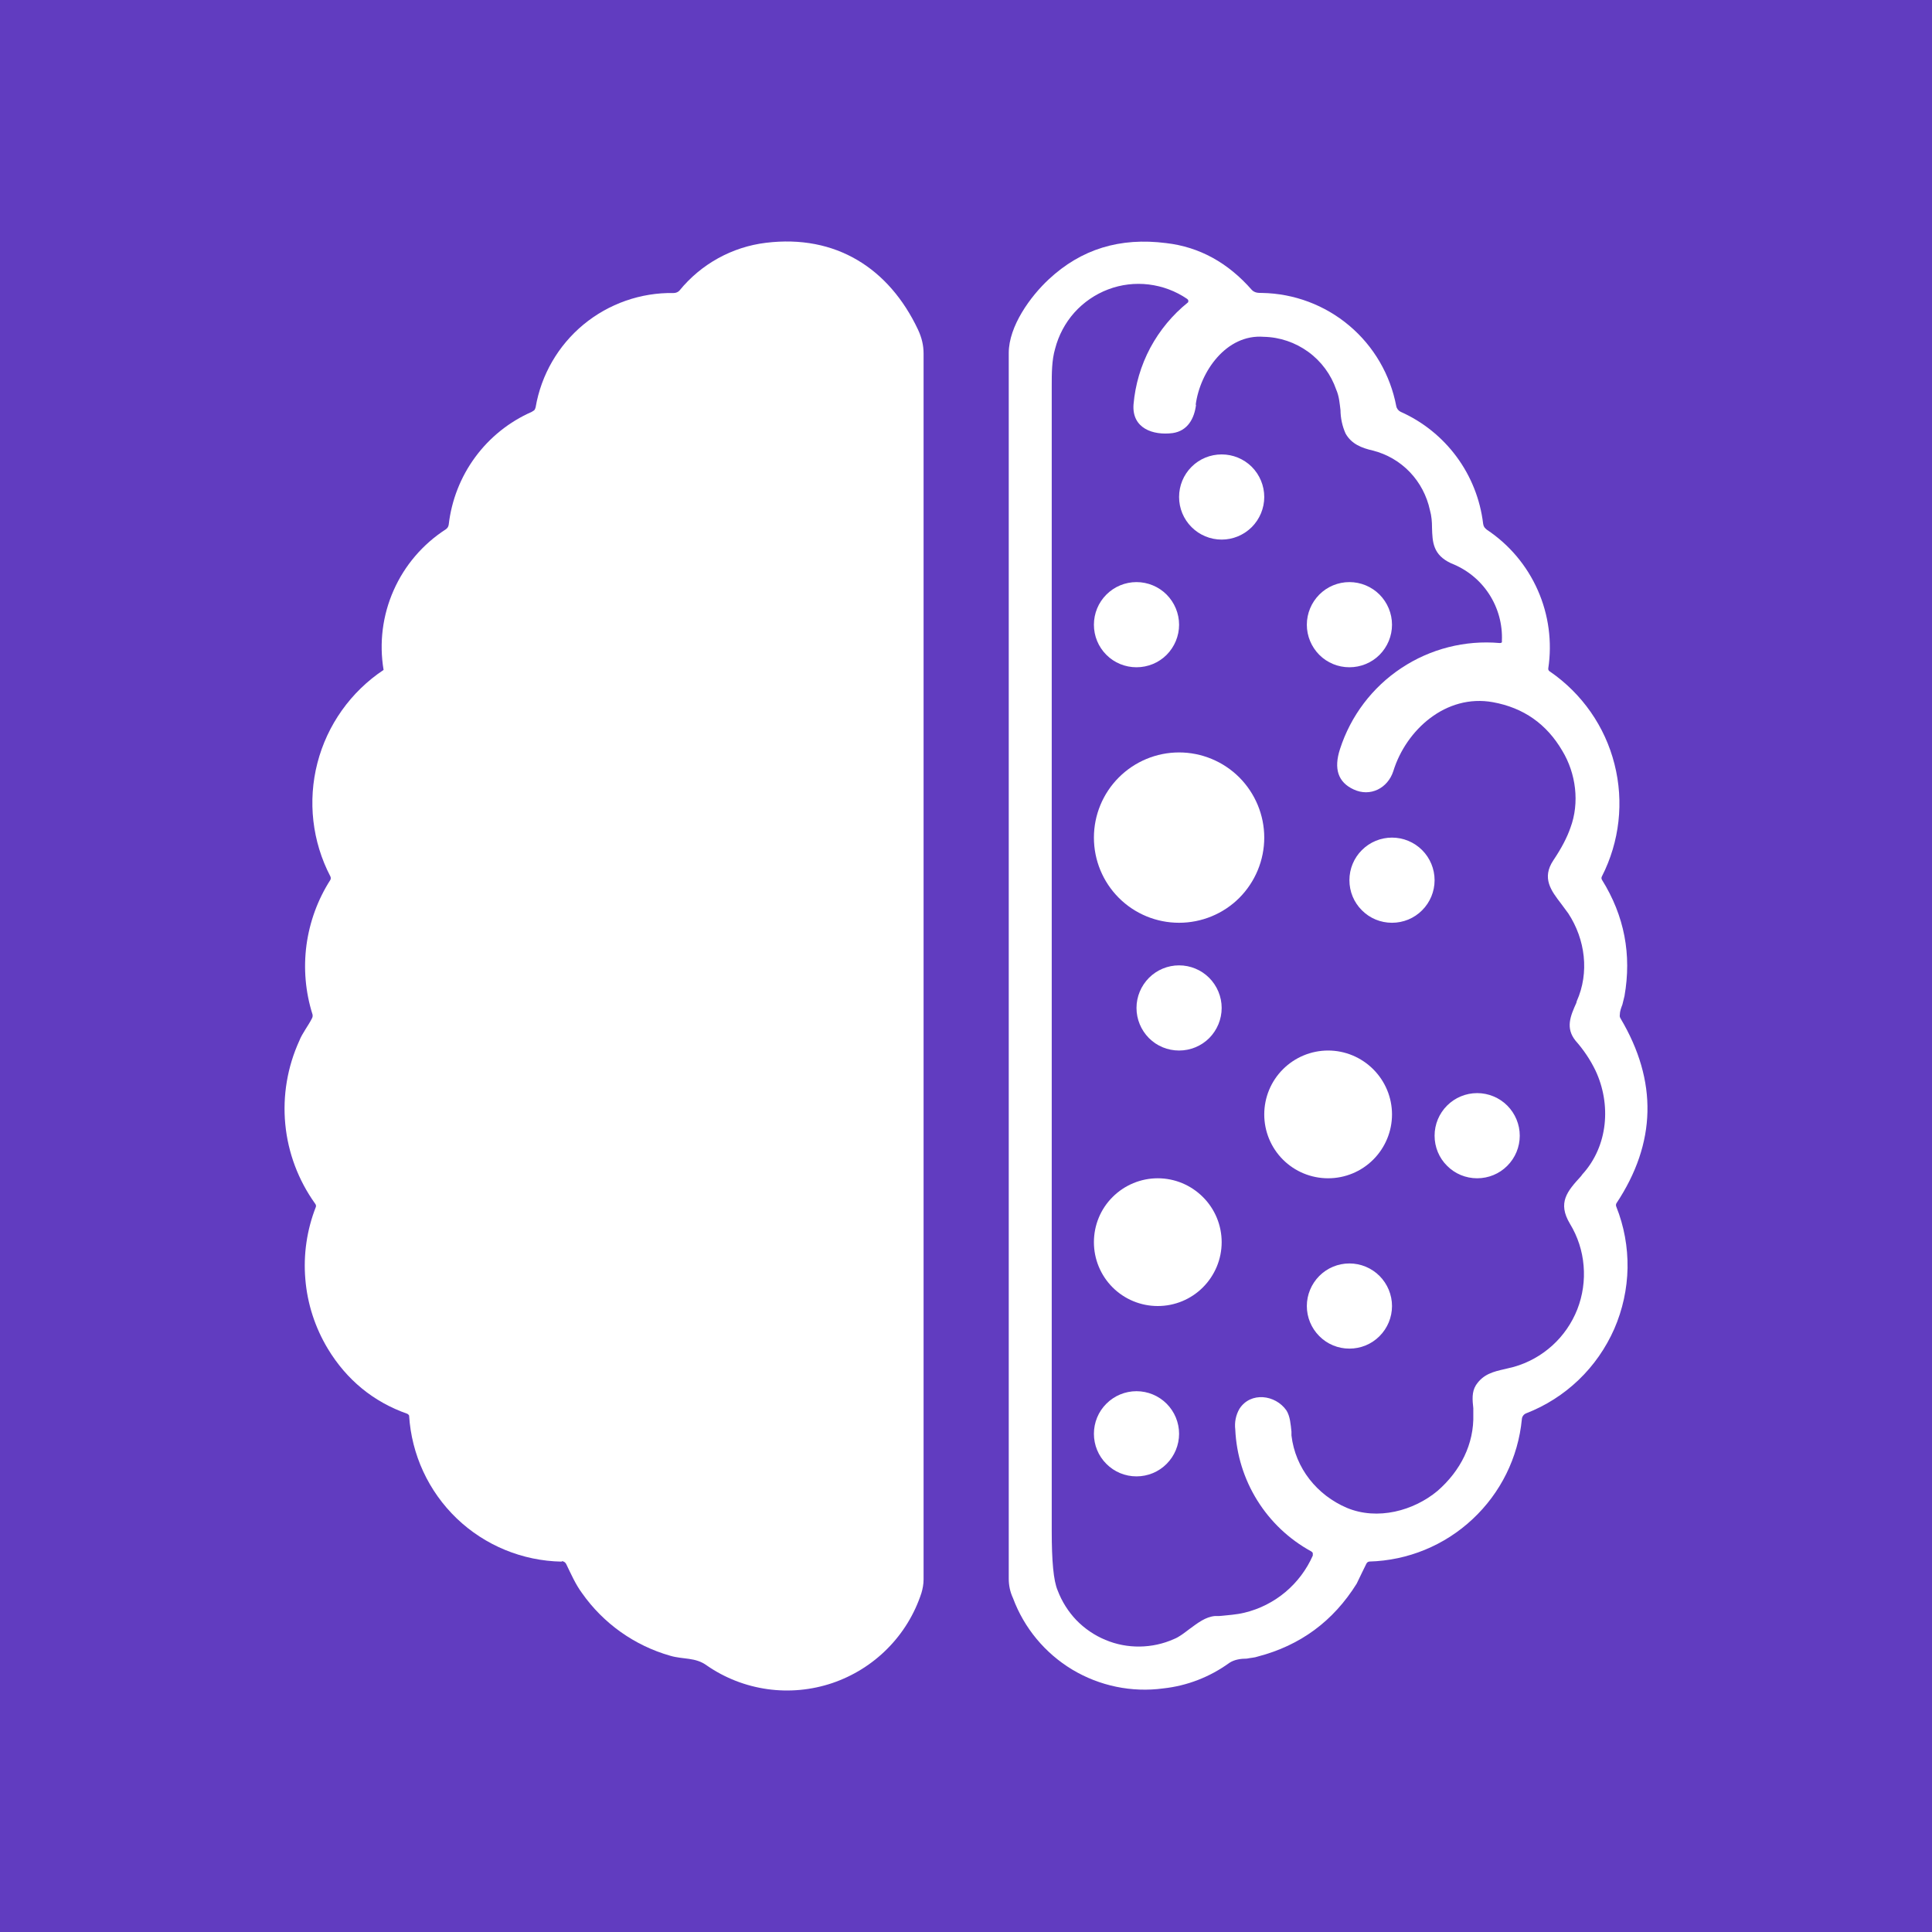 <svg width="24" height="24" viewBox="0 0 24 24" fill="none" xmlns="http://www.w3.org/2000/svg">
<rect x="0" y="0" width="24" height="24" fill="#808080" stroke="none"/>
<g clip-path="url(#clip0_328_54302)">
<path d="M24 0H0V24H24V0Z" fill="#613CC0"/>
<path d="M6.976 19.399C6.49 19.39 6.025 19.199 5.674 18.863C5.323 18.526 5.112 18.07 5.082 17.584C5.078 17.576 5.07 17.568 5.061 17.563C4.638 17.415 4.305 17.14 4.072 16.754C3.914 16.491 3.818 16.196 3.793 15.89C3.767 15.585 3.812 15.278 3.924 14.992C3.926 14.985 3.926 14.977 3.924 14.97C3.922 14.963 3.918 14.956 3.913 14.95C3.706 14.66 3.578 14.321 3.544 13.966C3.51 13.611 3.57 13.254 3.718 12.929C3.755 12.834 3.829 12.744 3.876 12.649C3.884 12.634 3.886 12.617 3.882 12.601C3.794 12.323 3.769 12.03 3.807 11.741C3.846 11.452 3.947 11.175 4.104 10.93C4.107 10.923 4.109 10.916 4.109 10.909C4.109 10.901 4.107 10.894 4.104 10.887C3.878 10.454 3.821 9.951 3.943 9.478C4.065 9.005 4.358 8.593 4.765 8.322C4.709 7.987 4.752 7.644 4.89 7.333C5.027 7.023 5.252 6.76 5.537 6.576C5.547 6.569 5.555 6.561 5.562 6.551C5.568 6.541 5.572 6.53 5.574 6.518C5.609 6.214 5.722 5.925 5.903 5.679C6.084 5.433 6.326 5.239 6.606 5.116L6.638 5.095C6.646 5.084 6.651 5.071 6.654 5.058C6.723 4.656 6.934 4.292 7.248 4.032C7.563 3.772 7.96 3.633 8.367 3.64C8.381 3.64 8.395 3.638 8.408 3.632C8.421 3.627 8.432 3.619 8.441 3.609C8.709 3.28 9.094 3.067 9.515 3.016C10.383 2.91 11.044 3.333 11.404 4.095C11.451 4.196 11.473 4.291 11.473 4.391V19.621C11.473 19.679 11.462 19.737 11.446 19.79C11.361 20.05 11.217 20.286 11.024 20.48C10.832 20.674 10.597 20.82 10.338 20.908C10.079 20.995 9.804 21.021 9.533 20.983C9.263 20.945 9.005 20.845 8.78 20.689C8.637 20.584 8.484 20.616 8.325 20.568C7.882 20.442 7.495 20.167 7.23 19.79C7.151 19.684 7.093 19.552 7.034 19.43C7.03 19.42 7.022 19.411 7.013 19.405C7.004 19.398 6.993 19.395 6.981 19.393L6.976 19.399Z" fill="white"/>
<path d="M8.632 17.759C8.664 17.24 8.05 17.246 8.002 17.706C7.993 17.933 7.918 18.151 7.786 18.337C7.655 18.521 7.473 18.664 7.262 18.748C7.103 18.811 6.955 18.827 6.791 18.801C6.568 18.775 6.357 18.689 6.18 18.552C6.003 18.415 5.866 18.232 5.786 18.023C5.721 17.831 5.701 17.627 5.728 17.425C5.738 17.251 5.622 17.108 5.442 17.055C5.167 16.971 4.913 16.918 4.701 16.695C4.278 16.235 4.22 15.711 4.543 15.13C4.574 15.072 4.58 14.992 4.559 14.897C4.54 14.827 4.504 14.763 4.453 14.712C4.36 14.616 4.28 14.51 4.215 14.394C4.12 14.227 4.068 14.039 4.064 13.847C4.061 13.655 4.105 13.465 4.194 13.294C4.262 13.151 4.368 13.03 4.458 12.903C4.59 12.707 4.421 12.479 4.373 12.284C4.304 12.008 4.336 11.717 4.463 11.464C4.559 11.279 4.696 11.146 4.786 10.951C4.796 10.929 4.801 10.905 4.8 10.881C4.799 10.857 4.793 10.834 4.781 10.813C4.569 10.475 4.352 10.11 4.458 9.686C4.569 9.242 4.828 8.941 5.246 8.777C5.394 8.718 5.617 8.66 5.775 8.697C6.299 8.814 6.569 9.131 6.743 9.596C6.796 9.739 6.955 9.871 7.114 9.819C7.272 9.766 7.431 9.623 7.378 9.448C7.288 9.078 7.088 8.744 6.805 8.489C6.522 8.234 6.169 8.071 5.791 8.02C5.659 8.004 5.527 8.015 5.394 7.999C5.388 7.998 5.383 7.996 5.378 7.992C5.373 7.988 5.37 7.983 5.368 7.978C5.346 7.886 5.346 7.79 5.368 7.697C5.458 7.317 5.696 7.126 6.034 6.957C6.23 6.862 6.22 6.639 6.22 6.449C6.225 6.221 6.373 5.973 6.532 5.814C6.675 5.671 6.881 5.603 7.077 5.55C7.235 5.497 7.32 5.354 7.325 5.185C7.326 4.941 7.415 4.705 7.577 4.522C7.738 4.339 7.961 4.221 8.203 4.19C8.738 4.1 9.071 4.529 9.166 5.01C9.198 5.164 9.192 5.29 9.367 5.343C9.647 5.439 9.928 5.317 9.875 4.973C9.854 4.81 9.813 4.65 9.753 4.497C9.634 4.22 9.453 3.974 9.224 3.778C9.221 3.77 9.22 3.761 9.221 3.753C9.222 3.745 9.225 3.737 9.23 3.73C9.234 3.724 9.239 3.718 9.245 3.714C9.494 3.529 9.774 3.502 10.076 3.545C10.229 3.566 10.377 3.64 10.52 3.756C10.801 3.979 10.944 4.322 10.944 4.677V19.266C10.944 19.917 10.568 20.398 9.907 20.451C9.796 20.462 9.669 20.451 9.536 20.414C9.304 20.361 9.161 20.16 8.944 20.081C8.91 20.069 8.874 20.064 8.838 20.065C8.346 20.076 7.965 19.843 7.706 19.367C7.693 19.344 7.69 19.317 7.696 19.292C7.701 19.267 7.716 19.244 7.738 19.229C8.267 18.88 8.584 18.415 8.632 17.764V17.759Z" fill="white"/>
<path fill-rule="evenodd" clip-rule="evenodd" d="M18.958 17.557C19.201 17.463 19.422 17.322 19.61 17.142C19.798 16.962 19.948 16.746 20.053 16.508C20.157 16.269 20.213 16.012 20.218 15.752C20.222 15.492 20.175 15.233 20.079 14.992C20.076 14.985 20.074 14.978 20.074 14.97C20.074 14.963 20.076 14.956 20.079 14.949C20.577 14.198 20.593 13.431 20.132 12.653C20.128 12.646 20.124 12.639 20.122 12.63C20.121 12.622 20.12 12.614 20.122 12.606C20.122 12.563 20.138 12.521 20.154 12.479L20.18 12.373C20.27 11.86 20.18 11.378 19.9 10.929C19.896 10.922 19.894 10.915 19.894 10.908C19.894 10.9 19.896 10.893 19.9 10.886C20.119 10.456 20.175 9.961 20.056 9.493C19.938 9.024 19.652 8.616 19.254 8.342C19.247 8.339 19.242 8.334 19.238 8.327C19.234 8.32 19.232 8.313 19.233 8.305C19.283 7.975 19.238 7.637 19.103 7.332C18.968 7.026 18.749 6.766 18.471 6.581C18.459 6.572 18.448 6.561 18.439 6.549C18.431 6.536 18.426 6.522 18.424 6.506C18.388 6.205 18.275 5.919 18.095 5.675C17.915 5.431 17.675 5.238 17.398 5.115C17.384 5.108 17.373 5.098 17.364 5.087C17.355 5.075 17.348 5.061 17.345 5.046C17.271 4.656 17.066 4.302 16.762 4.046C16.459 3.79 16.076 3.646 15.678 3.639C15.631 3.639 15.588 3.639 15.551 3.602C15.255 3.264 14.901 3.068 14.488 3.02C13.912 2.946 13.43 3.095 13.028 3.47C12.8 3.682 12.531 4.052 12.531 4.385V19.61C12.531 19.694 12.547 19.773 12.584 19.853C12.722 20.224 12.982 20.537 13.321 20.741C13.66 20.944 14.059 21.027 14.451 20.974C14.747 20.942 15.03 20.832 15.271 20.657C15.335 20.615 15.414 20.604 15.488 20.604C15.541 20.593 15.583 20.593 15.625 20.578C16.154 20.44 16.562 20.139 16.853 19.673L16.922 19.53L16.974 19.424C16.978 19.417 16.983 19.411 16.989 19.406C16.996 19.402 17.003 19.399 17.011 19.398C17.488 19.385 17.944 19.198 18.292 18.872C18.641 18.547 18.859 18.106 18.905 17.631C18.906 17.615 18.911 17.599 18.921 17.586C18.93 17.573 18.943 17.563 18.958 17.557ZM14.858 5.025C14.837 5.2 14.753 5.353 14.567 5.38C14.324 5.411 14.06 5.322 14.081 5.025C14.102 4.779 14.173 4.539 14.289 4.321C14.406 4.103 14.565 3.911 14.758 3.756C14.761 3.751 14.762 3.745 14.762 3.74C14.762 3.734 14.761 3.729 14.758 3.724L14.747 3.713C14.605 3.616 14.442 3.555 14.271 3.534C14.1 3.513 13.927 3.534 13.766 3.595C13.605 3.656 13.461 3.755 13.346 3.883C13.232 4.011 13.15 4.166 13.107 4.332C13.065 4.475 13.065 4.639 13.065 4.793V19.017C13.065 19.387 13.086 19.636 13.139 19.758C13.191 19.895 13.27 20.02 13.371 20.126C13.473 20.231 13.596 20.315 13.731 20.371C13.866 20.428 14.012 20.456 14.158 20.454C14.305 20.452 14.449 20.421 14.583 20.361C14.652 20.334 14.716 20.281 14.779 20.234C14.88 20.16 14.975 20.086 15.091 20.075H15.144C15.25 20.064 15.356 20.059 15.461 20.033C15.648 19.988 15.821 19.9 15.968 19.777C16.114 19.654 16.231 19.499 16.308 19.324V19.292C16.303 19.283 16.296 19.276 16.287 19.271C16.013 19.121 15.783 18.903 15.618 18.638C15.453 18.373 15.359 18.07 15.345 17.758C15.334 17.668 15.352 17.577 15.398 17.499C15.536 17.287 15.842 17.324 15.98 17.52C16.027 17.594 16.033 17.695 16.043 17.784V17.832C16.091 18.239 16.361 18.573 16.731 18.731C17.112 18.89 17.561 18.768 17.858 18.52C18.143 18.271 18.313 17.938 18.302 17.568V17.494C18.291 17.393 18.281 17.293 18.334 17.208C18.424 17.07 18.551 17.039 18.694 17.007L18.805 16.98C18.982 16.93 19.146 16.839 19.283 16.715C19.42 16.591 19.526 16.437 19.594 16.265C19.661 16.093 19.688 15.907 19.672 15.723C19.657 15.539 19.599 15.361 19.503 15.203C19.344 14.938 19.471 14.796 19.64 14.611L19.656 14.589C19.979 14.235 20.016 13.716 19.82 13.299C19.755 13.164 19.671 13.04 19.572 12.928C19.445 12.77 19.508 12.622 19.582 12.458L19.587 12.437C19.746 12.082 19.693 11.669 19.482 11.347L19.392 11.225C19.27 11.066 19.148 10.908 19.297 10.686C19.397 10.537 19.466 10.405 19.508 10.284C19.625 9.971 19.577 9.606 19.407 9.326C19.212 8.993 18.926 8.792 18.546 8.723C17.963 8.617 17.466 9.067 17.308 9.58C17.239 9.792 17.022 9.903 16.816 9.807C16.62 9.717 16.567 9.548 16.646 9.305C16.779 8.893 17.047 8.538 17.408 8.299C17.768 8.06 18.199 7.95 18.63 7.988C18.651 7.988 18.662 7.982 18.657 7.961C18.666 7.755 18.61 7.551 18.497 7.378C18.384 7.205 18.22 7.073 18.027 6.998C17.8 6.893 17.794 6.734 17.789 6.554C17.789 6.485 17.784 6.411 17.763 6.337C17.725 6.16 17.639 5.996 17.514 5.865C17.389 5.734 17.229 5.641 17.054 5.597C16.916 5.565 16.789 5.517 16.715 5.385C16.674 5.293 16.653 5.194 16.652 5.094C16.641 5.009 16.636 4.925 16.599 4.84C16.534 4.652 16.413 4.488 16.252 4.371C16.091 4.254 15.898 4.188 15.699 4.184C15.234 4.147 14.906 4.618 14.853 5.031L14.858 5.025Z" fill="white"/>
<path d="M15.176 6.703C15.316 6.703 15.45 6.647 15.55 6.548C15.649 6.448 15.705 6.314 15.705 6.174C15.705 6.033 15.649 5.899 15.55 5.799C15.45 5.7 15.316 5.645 15.176 5.645C15.035 5.645 14.901 5.7 14.802 5.799C14.702 5.899 14.647 6.033 14.647 6.174C14.647 6.314 14.702 6.448 14.802 6.548C14.901 6.647 15.035 6.703 15.176 6.703ZM16.763 8.289C16.903 8.289 17.038 8.234 17.137 8.135C17.236 8.035 17.292 7.901 17.292 7.761C17.292 7.62 17.236 7.486 17.137 7.386C17.038 7.287 16.903 7.231 16.763 7.231C16.622 7.231 16.488 7.287 16.389 7.386C16.29 7.486 16.234 7.62 16.234 7.761C16.234 7.901 16.29 8.035 16.389 8.135C16.488 8.234 16.622 8.289 16.763 8.289ZM14.118 8.289C14.258 8.289 14.393 8.234 14.492 8.135C14.591 8.035 14.647 7.901 14.647 7.761C14.647 7.62 14.591 7.486 14.492 7.386C14.393 7.287 14.258 7.231 14.118 7.231C13.977 7.231 13.843 7.287 13.744 7.386C13.644 7.486 13.589 7.62 13.589 7.761C13.589 7.901 13.644 8.035 13.744 8.135C13.843 8.234 13.977 8.289 14.118 8.289ZM14.647 11.463C14.927 11.463 15.197 11.352 15.395 11.154C15.593 10.955 15.705 10.686 15.705 10.405C15.705 10.125 15.593 9.856 15.395 9.657C15.197 9.459 14.927 9.347 14.647 9.347C14.366 9.347 14.097 9.459 13.899 9.657C13.7 9.856 13.589 10.125 13.589 10.405C13.589 10.686 13.7 10.955 13.899 11.154C14.097 11.352 14.366 11.463 14.647 11.463ZM17.292 11.463C17.432 11.463 17.567 11.408 17.666 11.308C17.765 11.209 17.821 11.075 17.821 10.934C17.821 10.794 17.765 10.659 17.666 10.56C17.567 10.461 17.432 10.405 17.292 10.405C17.151 10.405 17.017 10.461 16.918 10.56C16.818 10.659 16.763 10.794 16.763 10.934C16.763 11.075 16.818 11.209 16.918 11.308C17.017 11.408 17.151 11.463 17.292 11.463ZM14.647 13.05C14.787 13.05 14.922 12.995 15.021 12.896C15.12 12.796 15.176 12.662 15.176 12.521C15.176 12.381 15.12 12.247 15.021 12.147C14.922 12.048 14.787 11.992 14.647 11.992C14.506 11.992 14.372 12.048 14.273 12.147C14.174 12.247 14.118 12.381 14.118 12.521C14.118 12.662 14.174 12.796 14.273 12.896C14.372 12.995 14.506 13.05 14.647 13.05ZM16.498 14.637C16.709 14.637 16.91 14.554 17.059 14.405C17.208 14.256 17.292 14.054 17.292 13.844C17.292 13.633 17.208 13.432 17.059 13.283C16.91 13.134 16.709 13.05 16.498 13.05C16.288 13.05 16.086 13.134 15.937 13.283C15.788 13.432 15.705 13.633 15.705 13.844C15.705 14.054 15.788 14.256 15.937 14.405C16.086 14.554 16.288 14.637 16.498 14.637ZM18.35 14.637C18.49 14.637 18.625 14.582 18.724 14.482C18.823 14.383 18.879 14.249 18.879 14.108C18.879 13.968 18.823 13.834 18.724 13.734C18.625 13.635 18.49 13.579 18.35 13.579C18.209 13.579 18.075 13.635 17.976 13.734C17.876 13.834 17.821 13.968 17.821 14.108C17.821 14.249 17.876 14.383 17.976 14.482C18.075 14.582 18.209 14.637 18.35 14.637ZM14.382 16.224C14.593 16.224 14.794 16.141 14.943 15.992C15.092 15.843 15.176 15.641 15.176 15.431C15.176 15.22 15.092 15.018 14.943 14.87C14.794 14.721 14.593 14.637 14.382 14.637C14.172 14.637 13.97 14.721 13.821 14.87C13.672 15.018 13.589 15.22 13.589 15.431C13.589 15.641 13.672 15.843 13.821 15.992C13.97 16.141 14.172 16.224 14.382 16.224ZM16.763 16.753C16.903 16.753 17.038 16.698 17.137 16.598C17.236 16.499 17.292 16.365 17.292 16.224C17.292 16.084 17.236 15.95 17.137 15.85C17.038 15.751 16.903 15.695 16.763 15.695C16.622 15.695 16.488 15.751 16.389 15.85C16.29 15.95 16.234 16.084 16.234 16.224C16.234 16.365 16.29 16.499 16.389 16.598C16.488 16.698 16.622 16.753 16.763 16.753ZM14.118 18.34C14.258 18.34 14.393 18.285 14.492 18.185C14.591 18.086 14.647 17.951 14.647 17.811C14.647 17.671 14.591 17.536 14.492 17.437C14.393 17.338 14.258 17.282 14.118 17.282C13.977 17.282 13.843 17.338 13.744 17.437C13.644 17.536 13.589 17.671 13.589 17.811C13.589 17.951 13.644 18.086 13.744 18.185C13.843 18.285 13.977 18.34 14.118 18.34Z" fill="white"/>
</g>
<defs>
<clipPath id="clip0_328_54302">
<rect width="24" height="24" fill="white"/>
</clipPath>
</defs>
</svg>
